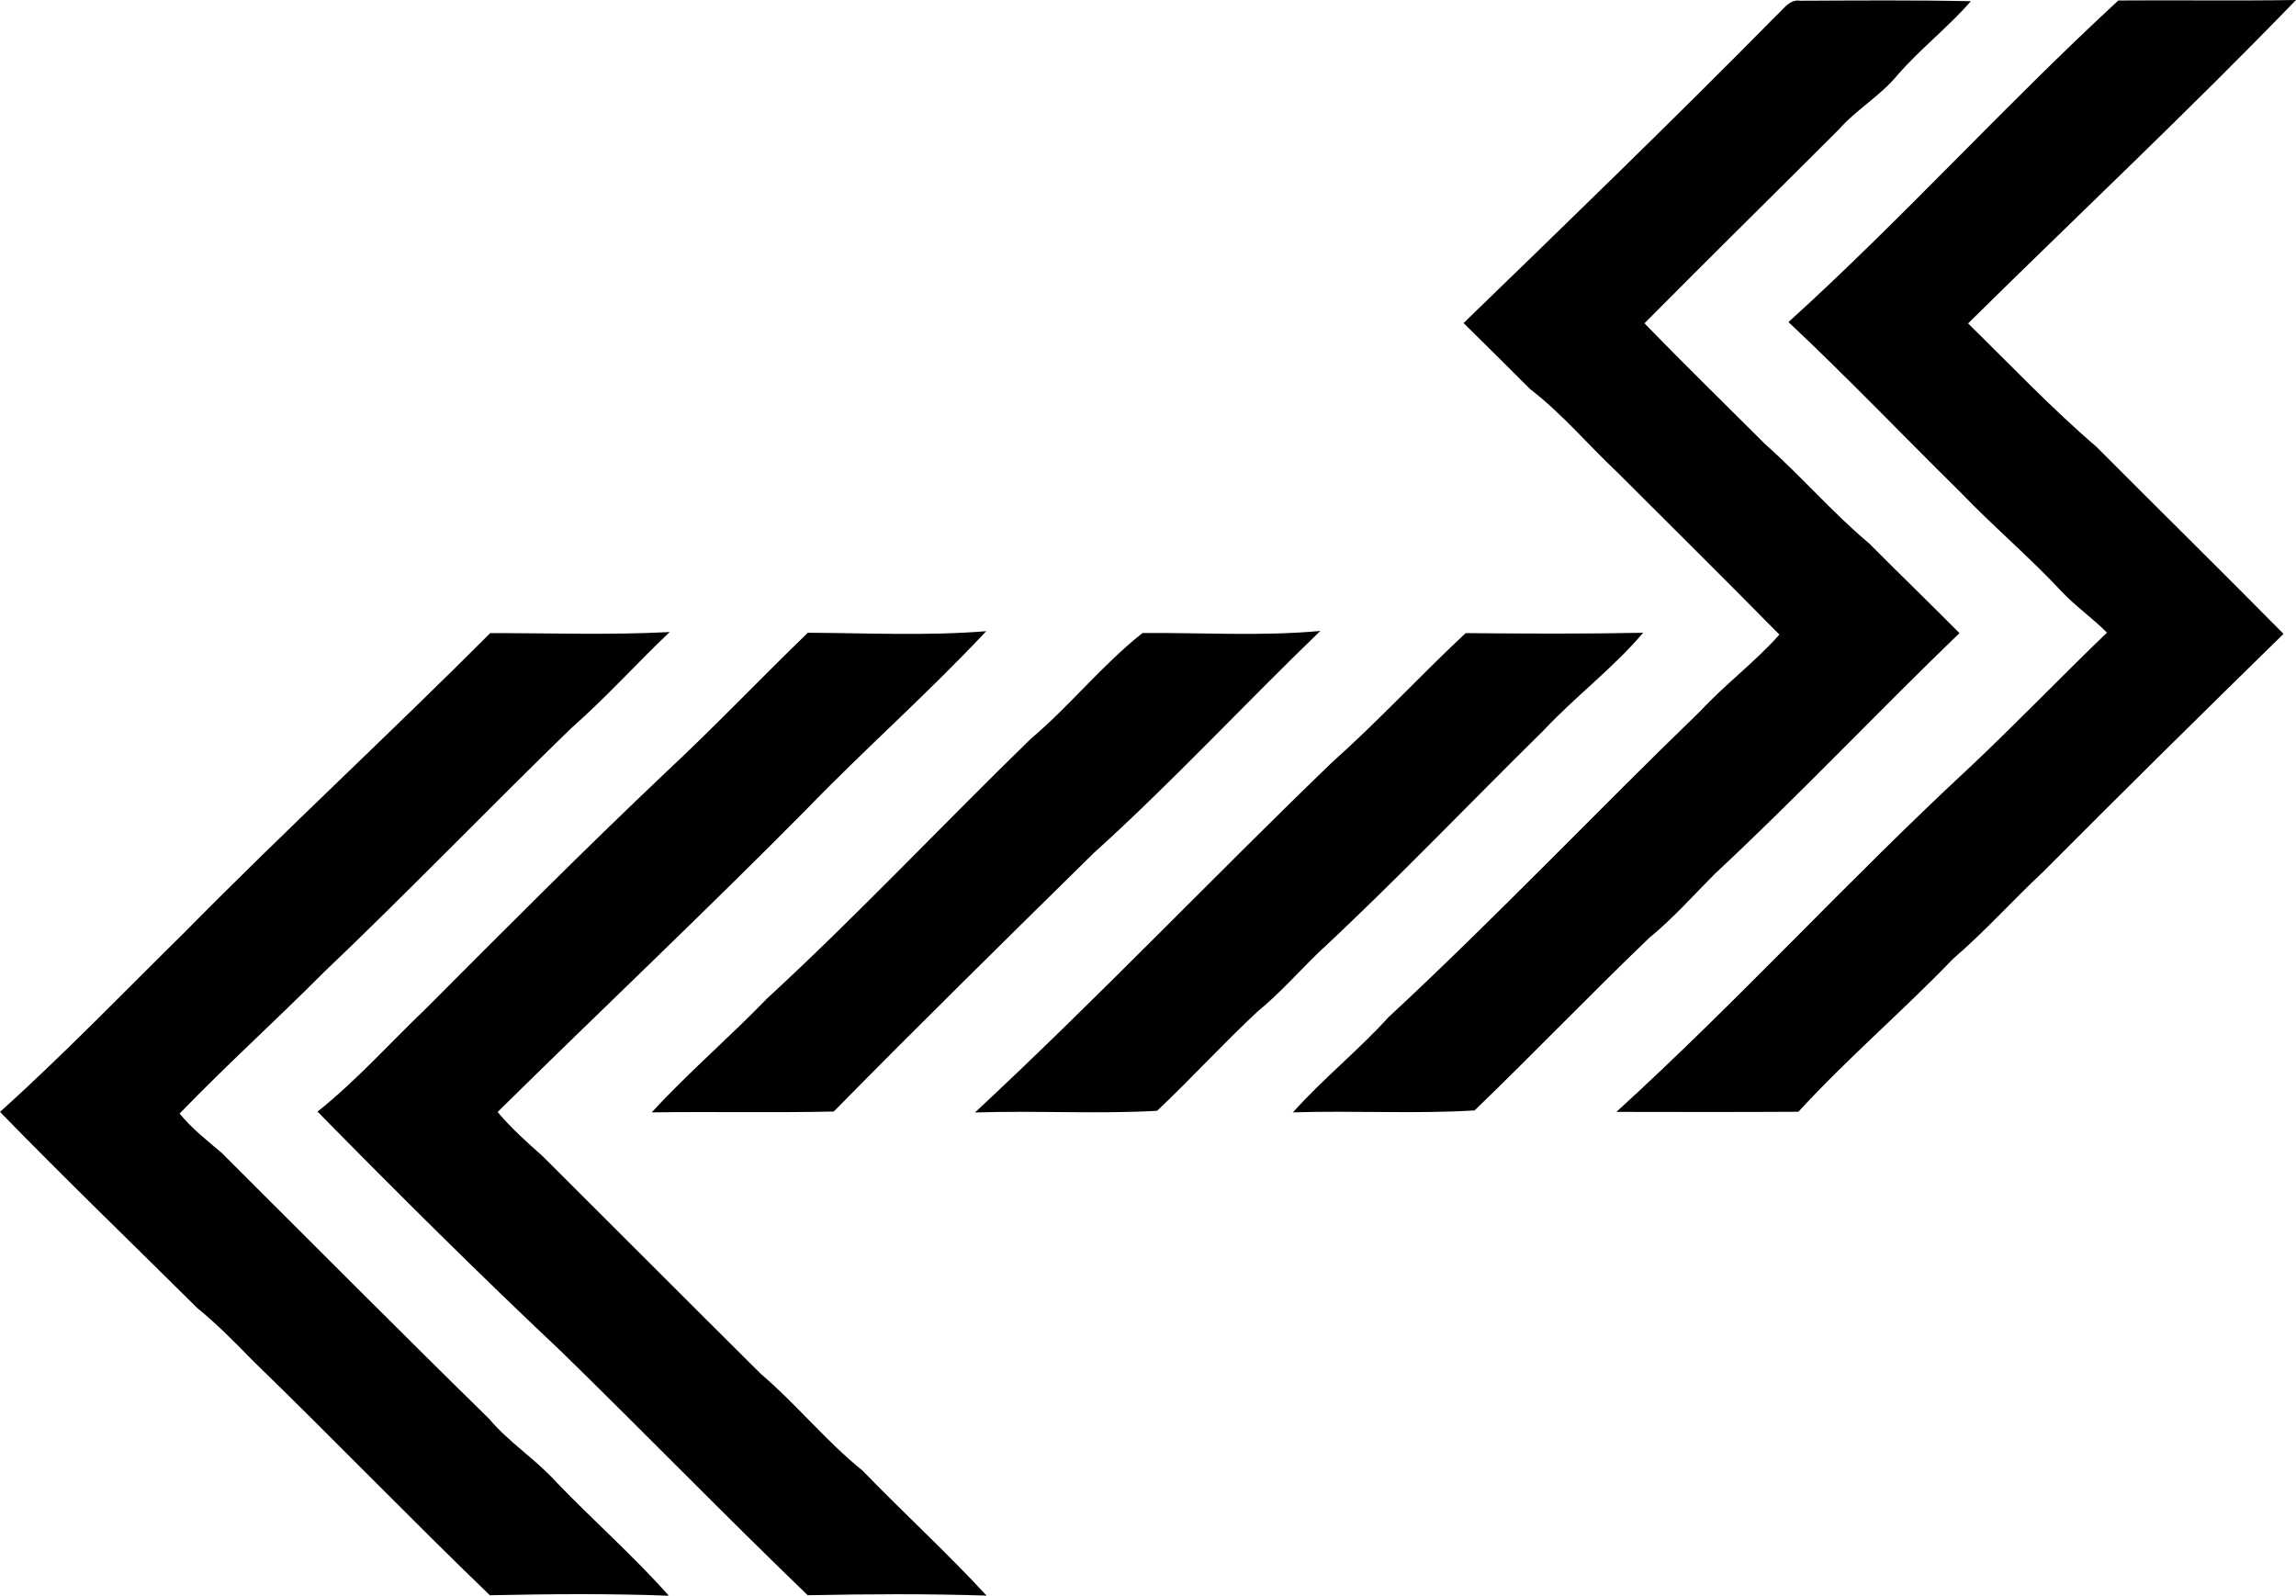 <svg enable-background="new 0 0 18.946 13.169" viewBox="0 0 18.946 13.169" xmlns="http://www.w3.org/2000/svg"><path d="m14.656.13c.06-.052.109-.139.201-.124.468-.002.937-.006 1.406.004-.188.216-.416.392-.604.608-.142.173-.339.284-.486.451-.534.534-1.072 1.063-1.603 1.599.326.337.662.664.994.996.297.263.556.566.86.821.247.248.498.491.745.74-.679.654-1.326 1.341-2.016 1.984-.179.179-.347.37-.543.53-.488.468-.956.956-1.442 1.425-.497.03-1 0-1.499.016.247-.277.538-.509.787-.784.882-.818 1.71-1.692 2.575-2.528.206-.222.451-.404.652-.631-.442-.449-.891-.893-1.337-1.339-.242-.227-.455-.484-.719-.686-.183-.183-.366-.365-.55-.546.866-.839 1.732-1.677 2.579-2.536z"/><path d="m17.48.004c.488-.004.977.004 1.466-.004-.881.911-1.804 1.779-2.706 2.669.35.343.688.7 1.06 1.019.513.515 1.032 1.026 1.543 1.543-.666.652-1.329 1.306-1.987 1.967-.25.234-.479.491-.739.714-.415.432-.872.821-1.277 1.263-.501.003-1.001.002-1.502.001.998-.909 1.91-1.91 2.899-2.828.391-.367.762-.755 1.149-1.127-.121-.123-.265-.221-.382-.348-.264-.282-.56-.532-.827-.811-.474-.467-.934-.949-1.419-1.404.938-.85 1.79-1.795 2.722-2.654z"/><path d="m4.045 5.225c.493-.001.988.017 1.481-.009-.274.26-.526.542-.81.791-.689.669-1.355 1.361-2.05 2.023-.39.392-.8.762-1.184 1.16.101.124.227.222.348.325.734.732 1.465 1.468 2.206 2.194.165.196.384.333.555.523.305.317.636.608.928.937-.492-.019-.985-.014-1.477-.004-.661-.637-1.299-1.299-1.958-1.938-.146-.15-.294-.3-.456-.432-.543-.539-1.094-1.07-1.628-1.619.528-.475 1.021-.988 1.528-1.487.824-.836 1.687-1.632 2.517-2.464z"/><path d="m6.666 5.222c.49.002.983.027 1.472-.013-.477.51-1.001.971-1.486 1.473-.836.845-1.699 1.66-2.546 2.495.112.133.24.248.369.362.602.6 1.202 1.202 1.805 1.801.294.25.536.554.837.796.337.349.696.676 1.024 1.032-.492-.016-.984-.013-1.476-.003-.685-.66-1.349-1.343-2.03-2.008-.685-.645-1.354-1.311-2.015-1.983.323-.258.599-.568.897-.853.653-.655 1.306-1.311 1.978-1.948.4-.373.778-.771 1.171-1.151z"/><path d="m9.428 5.224c.489-.004.981.028 1.467-.017-.629.606-1.223 1.249-1.871 1.834-.718.707-1.437 1.413-2.144 2.132-.5.011-1.001 0-1.502.007.303-.33.644-.621.955-.943.747-.688 1.443-1.43 2.171-2.138.325-.275.59-.611.924-.875z"/><path d="m10.991 6.292c.382-.34.729-.718 1.103-1.067.488.004.976.007 1.465-.003-.25.294-.559.525-.822.806-.621.611-1.222 1.243-1.861 1.837-.165.161-.319.335-.498.482-.285.265-.547.553-.83.82-.496.028-1.004-.003-1.503.014 1.006-.936 1.956-1.934 2.946-2.889z"/></svg>